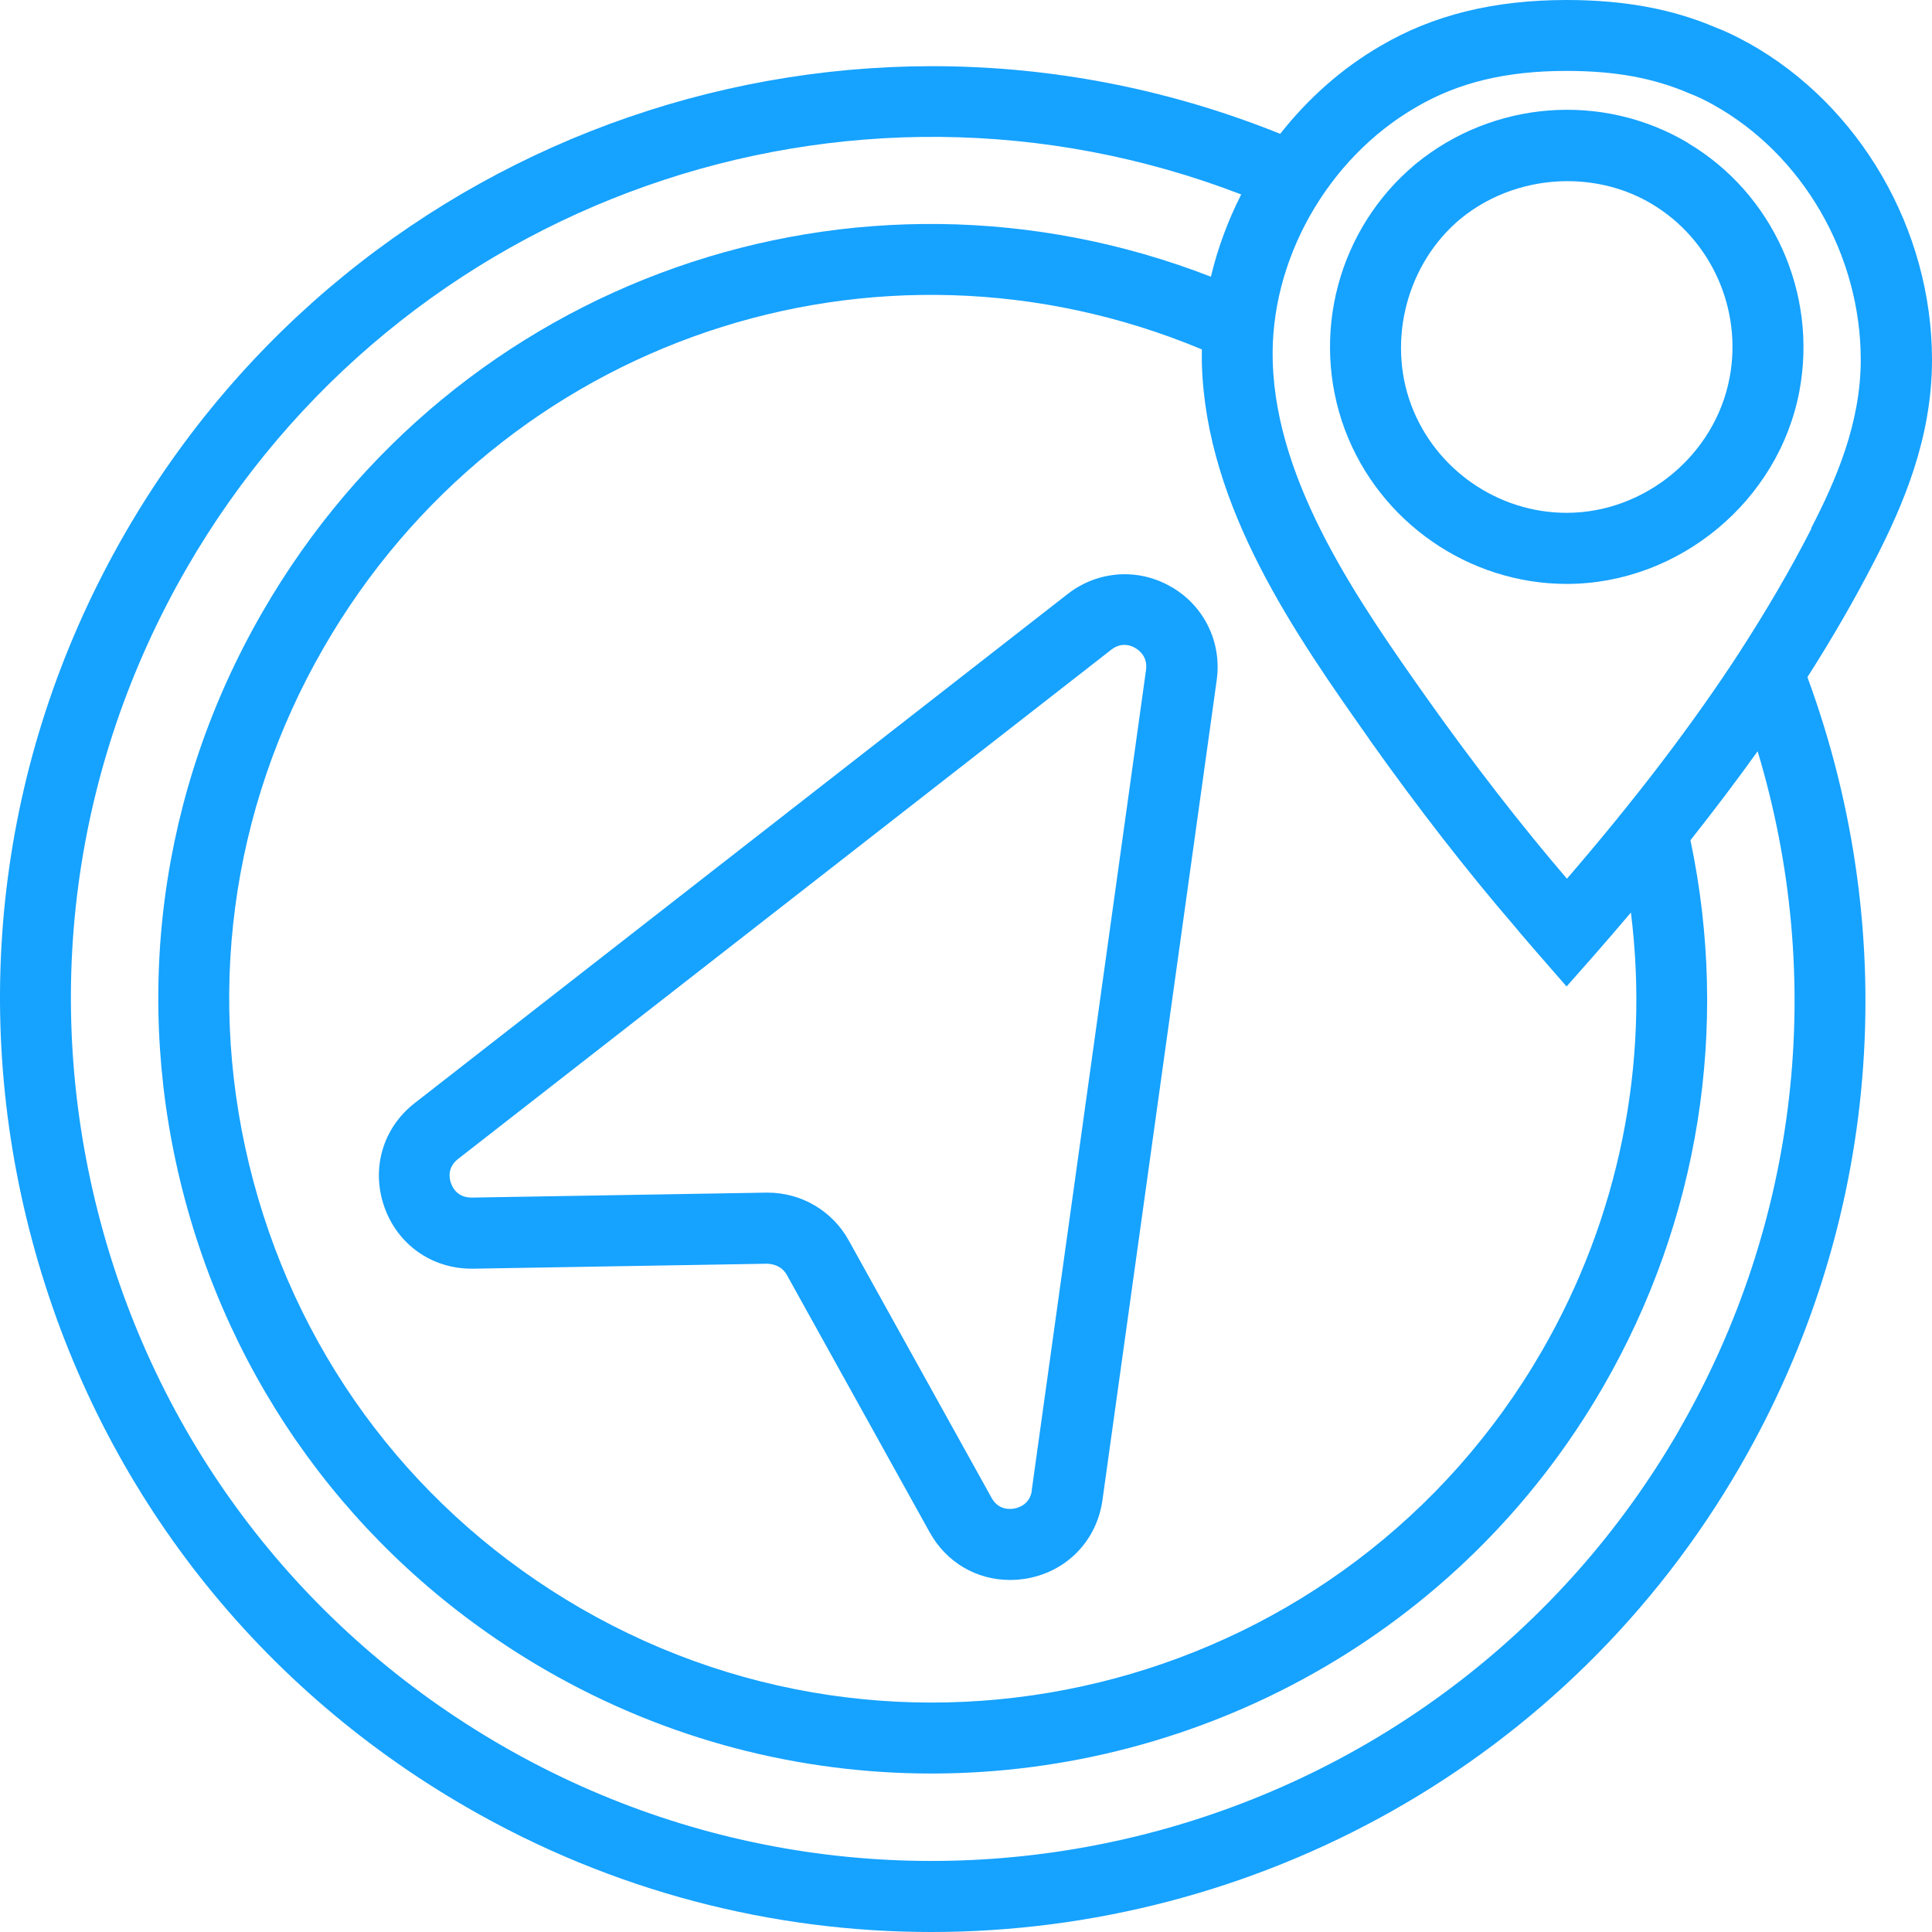 <svg width="155" height="155" viewBox="0 0 155 155" fill="none" xmlns="http://www.w3.org/2000/svg">
<path d="M93.949 47.073C91.319 45.551 88.077 45.779 85.674 47.642L33.268 88.5C30.709 90.491 29.756 93.762 30.837 96.834C31.903 99.849 34.633 101.783 37.832 101.783C37.874 101.783 37.917 101.783 37.974 101.783L61.575 101.385C62.258 101.428 62.812 101.712 63.125 102.281L74.585 122.931C75.921 125.348 78.352 126.756 81.025 126.756C81.494 126.756 81.964 126.713 82.447 126.628C85.646 126.031 87.992 123.57 88.447 120.356L97.617 54.539C98.03 51.524 96.608 48.609 93.978 47.087L93.949 47.073ZM82.788 119.56C82.632 120.684 81.75 120.954 81.381 121.025C81.011 121.096 80.087 121.153 79.546 120.157L68.087 99.508C66.779 97.147 64.291 95.682 61.59 95.682H61.462L37.846 96.08C36.694 96.08 36.31 95.284 36.182 94.928C36.054 94.573 35.855 93.677 36.751 92.98L89.158 52.122C89.997 51.468 90.793 51.809 91.091 51.994C91.39 52.164 92.087 52.691 91.944 53.743L82.774 119.56H82.788Z" fill="#16A2FF"/>
<path d="M140.242 3.442C139.304 2.915 138.408 2.489 137.64 2.204C134.199 0.725 130.29 0 125.697 0C119.882 0 114.991 1.195 110.783 3.669C107.655 5.475 104.939 7.907 102.707 10.737C68.258 -3.143 28.761 10.339 10.05 42.75C0.055 60.072 -2.589 80.238 2.586 99.55C7.761 118.863 20.131 135.005 37.434 144.988C49.178 151.772 62.03 155 74.713 155C100.589 155 125.797 141.575 139.631 117.597C150.806 98.242 152.711 75.274 145.005 54.326C147.01 51.183 148.801 48.083 150.393 44.983C152.668 40.56 155 35.184 155 28.87C155 18.417 149.213 8.433 140.256 3.442H140.242ZM134.711 114.739C115.645 147.761 73.291 159.11 40.277 140.053C24.297 130.823 12.851 115.919 8.074 98.071C3.297 80.223 5.742 61.593 14.97 45.594C32.074 15.957 67.988 3.427 99.579 15.601C98.513 17.706 97.688 19.924 97.148 22.2C68.698 11.15 36.51 22.299 21.055 49.107C12.752 63.485 10.548 80.223 14.842 96.251C19.136 112.279 29.415 125.675 43.775 133.981C53.528 139.612 64.191 142.286 74.727 142.286C96.21 142.286 117.138 131.136 128.626 111.24C136.318 97.915 138.778 82.399 135.621 67.41C137.541 64.978 139.346 62.603 141.01 60.271C146.512 78.517 144.322 98.071 134.711 114.725V114.739ZM109.845 59.304C113.769 64.836 117.721 69.913 121.531 74.336C122.171 75.118 122.854 75.886 123.55 76.697L125.683 79.143L127.83 76.711C128.868 75.53 129.863 74.364 130.844 73.212C132.365 85.357 129.906 97.645 123.707 108.382C108.153 135.332 73.575 144.604 46.618 129.046C33.566 121.508 24.225 109.335 20.33 94.772C16.434 80.209 18.439 65.006 25.974 51.951C40.263 27.177 70.277 17.123 96.423 28.031C96.423 28.415 96.409 28.799 96.423 29.183C96.75 40.73 104.015 51.013 109.845 59.289V59.304ZM145.332 42.394C143.654 45.679 141.721 48.979 139.531 52.364C139.531 52.364 139.531 52.378 139.517 52.392C135.778 58.123 131.256 64.068 125.712 70.496C122.029 66.201 118.247 61.323 114.479 56.018C109.091 48.382 102.394 38.867 102.11 29.026C101.854 20.92 106.475 12.714 113.626 8.59C117.01 6.613 120.835 5.689 125.683 5.689C129.536 5.689 132.621 6.243 135.508 7.481C136.133 7.722 136.773 8.021 137.455 8.405C144.65 12.415 149.284 20.451 149.284 28.87C149.284 33.961 147.28 38.554 145.304 42.38L145.332 42.394Z" fill="#16A2FF"/>
<path d="M135.422 11.463C128.555 7.381 119.783 8.049 113.555 13.169C107.356 18.346 105.082 26.893 107.897 34.473C110.669 41.868 117.821 46.846 125.697 46.846C134.697 46.846 142.716 40.19 144.365 31.358C145.83 23.522 142.247 15.53 135.422 11.477V11.463ZM138.763 30.292C137.612 36.478 131.981 41.143 125.683 41.143C120.167 41.143 115.148 37.658 113.214 32.482C111.266 27.248 112.901 21.105 117.181 17.549C119.612 15.558 122.683 14.534 125.754 14.534C128.1 14.534 130.46 15.132 132.508 16.355C137.285 19.199 139.801 24.802 138.763 30.306V30.292Z" fill="#16A2FF"/>
</svg>
